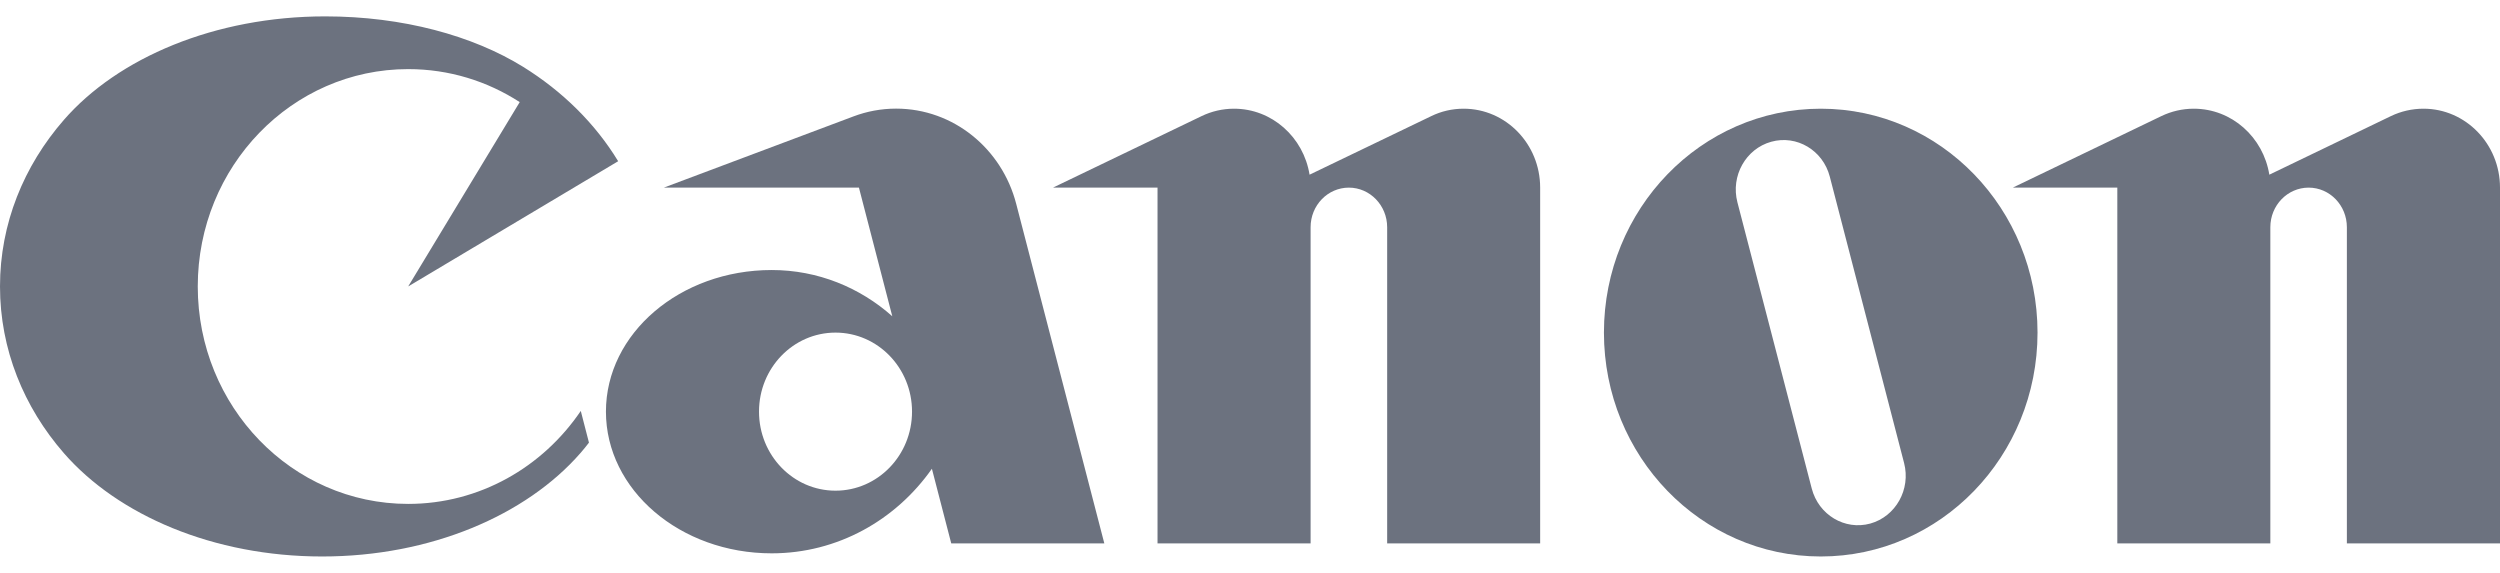 <svg width="96" height="22" viewBox="0 0 96 22" fill="none" xmlns="http://www.w3.org/2000/svg">
<path d="M15.674 19.35C11.211 19.35 7.594 15.612 7.594 11C7.594 6.389 11.211 2.654 15.674 2.654C17.248 2.654 18.716 3.117 19.957 3.921L15.674 11L23.737 6.191C22.861 4.75 21.605 3.507 20.086 2.565C18.152 1.369 15.463 0.629 12.49 0.629C8.248 0.629 4.527 2.222 2.451 4.606C0.915 6.369 0 8.587 0 11C0 13.415 0.915 15.635 2.451 17.399C4.532 19.787 8.198 21.369 12.37 21.369C16.541 21.369 20.206 19.785 22.288 17.399C22.402 17.268 22.512 17.135 22.616 16.997L22.302 15.78C20.839 17.937 18.416 19.35 15.674 19.35Z" fill="#6C727F"/>
<path d="M42.406 20.867L39.022 7.827C38.478 5.72 36.62 4.171 34.409 4.171C33.835 4.171 33.286 4.277 32.776 4.469L25.49 7.205H32.983L34.264 12.145C33.022 11.04 31.404 10.369 29.633 10.369C26.116 10.369 23.268 12.803 23.268 15.806C23.268 18.81 26.116 21.248 29.633 21.248C32.165 21.248 34.404 19.968 35.785 18L36.528 20.867H42.406ZM32.083 18.842C30.461 18.842 29.146 17.485 29.146 15.806C29.146 14.13 30.461 12.772 32.083 12.772C33.706 12.772 35.022 14.13 35.022 15.806C35.022 17.485 33.706 18.842 32.083 18.842Z" fill="#6C727F"/>
<path d="M56.203 4.174C55.759 4.174 55.339 4.275 54.965 4.457L50.287 6.708C50.056 5.27 48.846 4.174 47.387 4.174C46.945 4.174 46.524 4.275 46.145 4.457L40.434 7.205H44.449V20.867H50.327V8.725C50.327 7.887 50.983 7.205 51.797 7.205C52.606 7.205 53.267 7.887 53.267 8.725V20.867H59.142V7.205C59.142 5.53 57.826 4.174 56.203 4.174Z" fill="#6C727F"/>
<path d="M93.062 4.174C92.617 4.174 92.195 4.275 91.814 4.457L87.142 6.708C86.911 5.27 85.702 4.174 84.242 4.174C83.801 4.174 83.38 4.275 82.999 4.457L77.291 7.205H81.305V20.867H87.181V8.725C87.181 7.887 87.839 7.205 88.652 7.205C89.464 7.205 90.12 7.887 90.12 8.725V20.867H96V7.205C96 5.53 94.682 4.174 93.062 4.174Z" fill="#6C727F"/>
<path d="M78.241 12.772C78.241 17.521 74.515 21.369 69.919 21.369C65.32 21.369 61.591 17.521 61.591 12.772C61.591 8.024 65.32 4.174 69.919 4.174C74.515 4.174 78.241 8.024 78.241 12.772ZM70.264 6.783C70.002 5.771 68.995 5.171 68.016 5.443C67.038 5.714 66.454 6.754 66.716 7.766L69.571 18.76C69.835 19.773 70.84 20.373 71.819 20.105C72.798 19.831 73.38 18.791 73.117 17.78L70.264 6.783Z" fill="#6C727F"/>
</svg>
